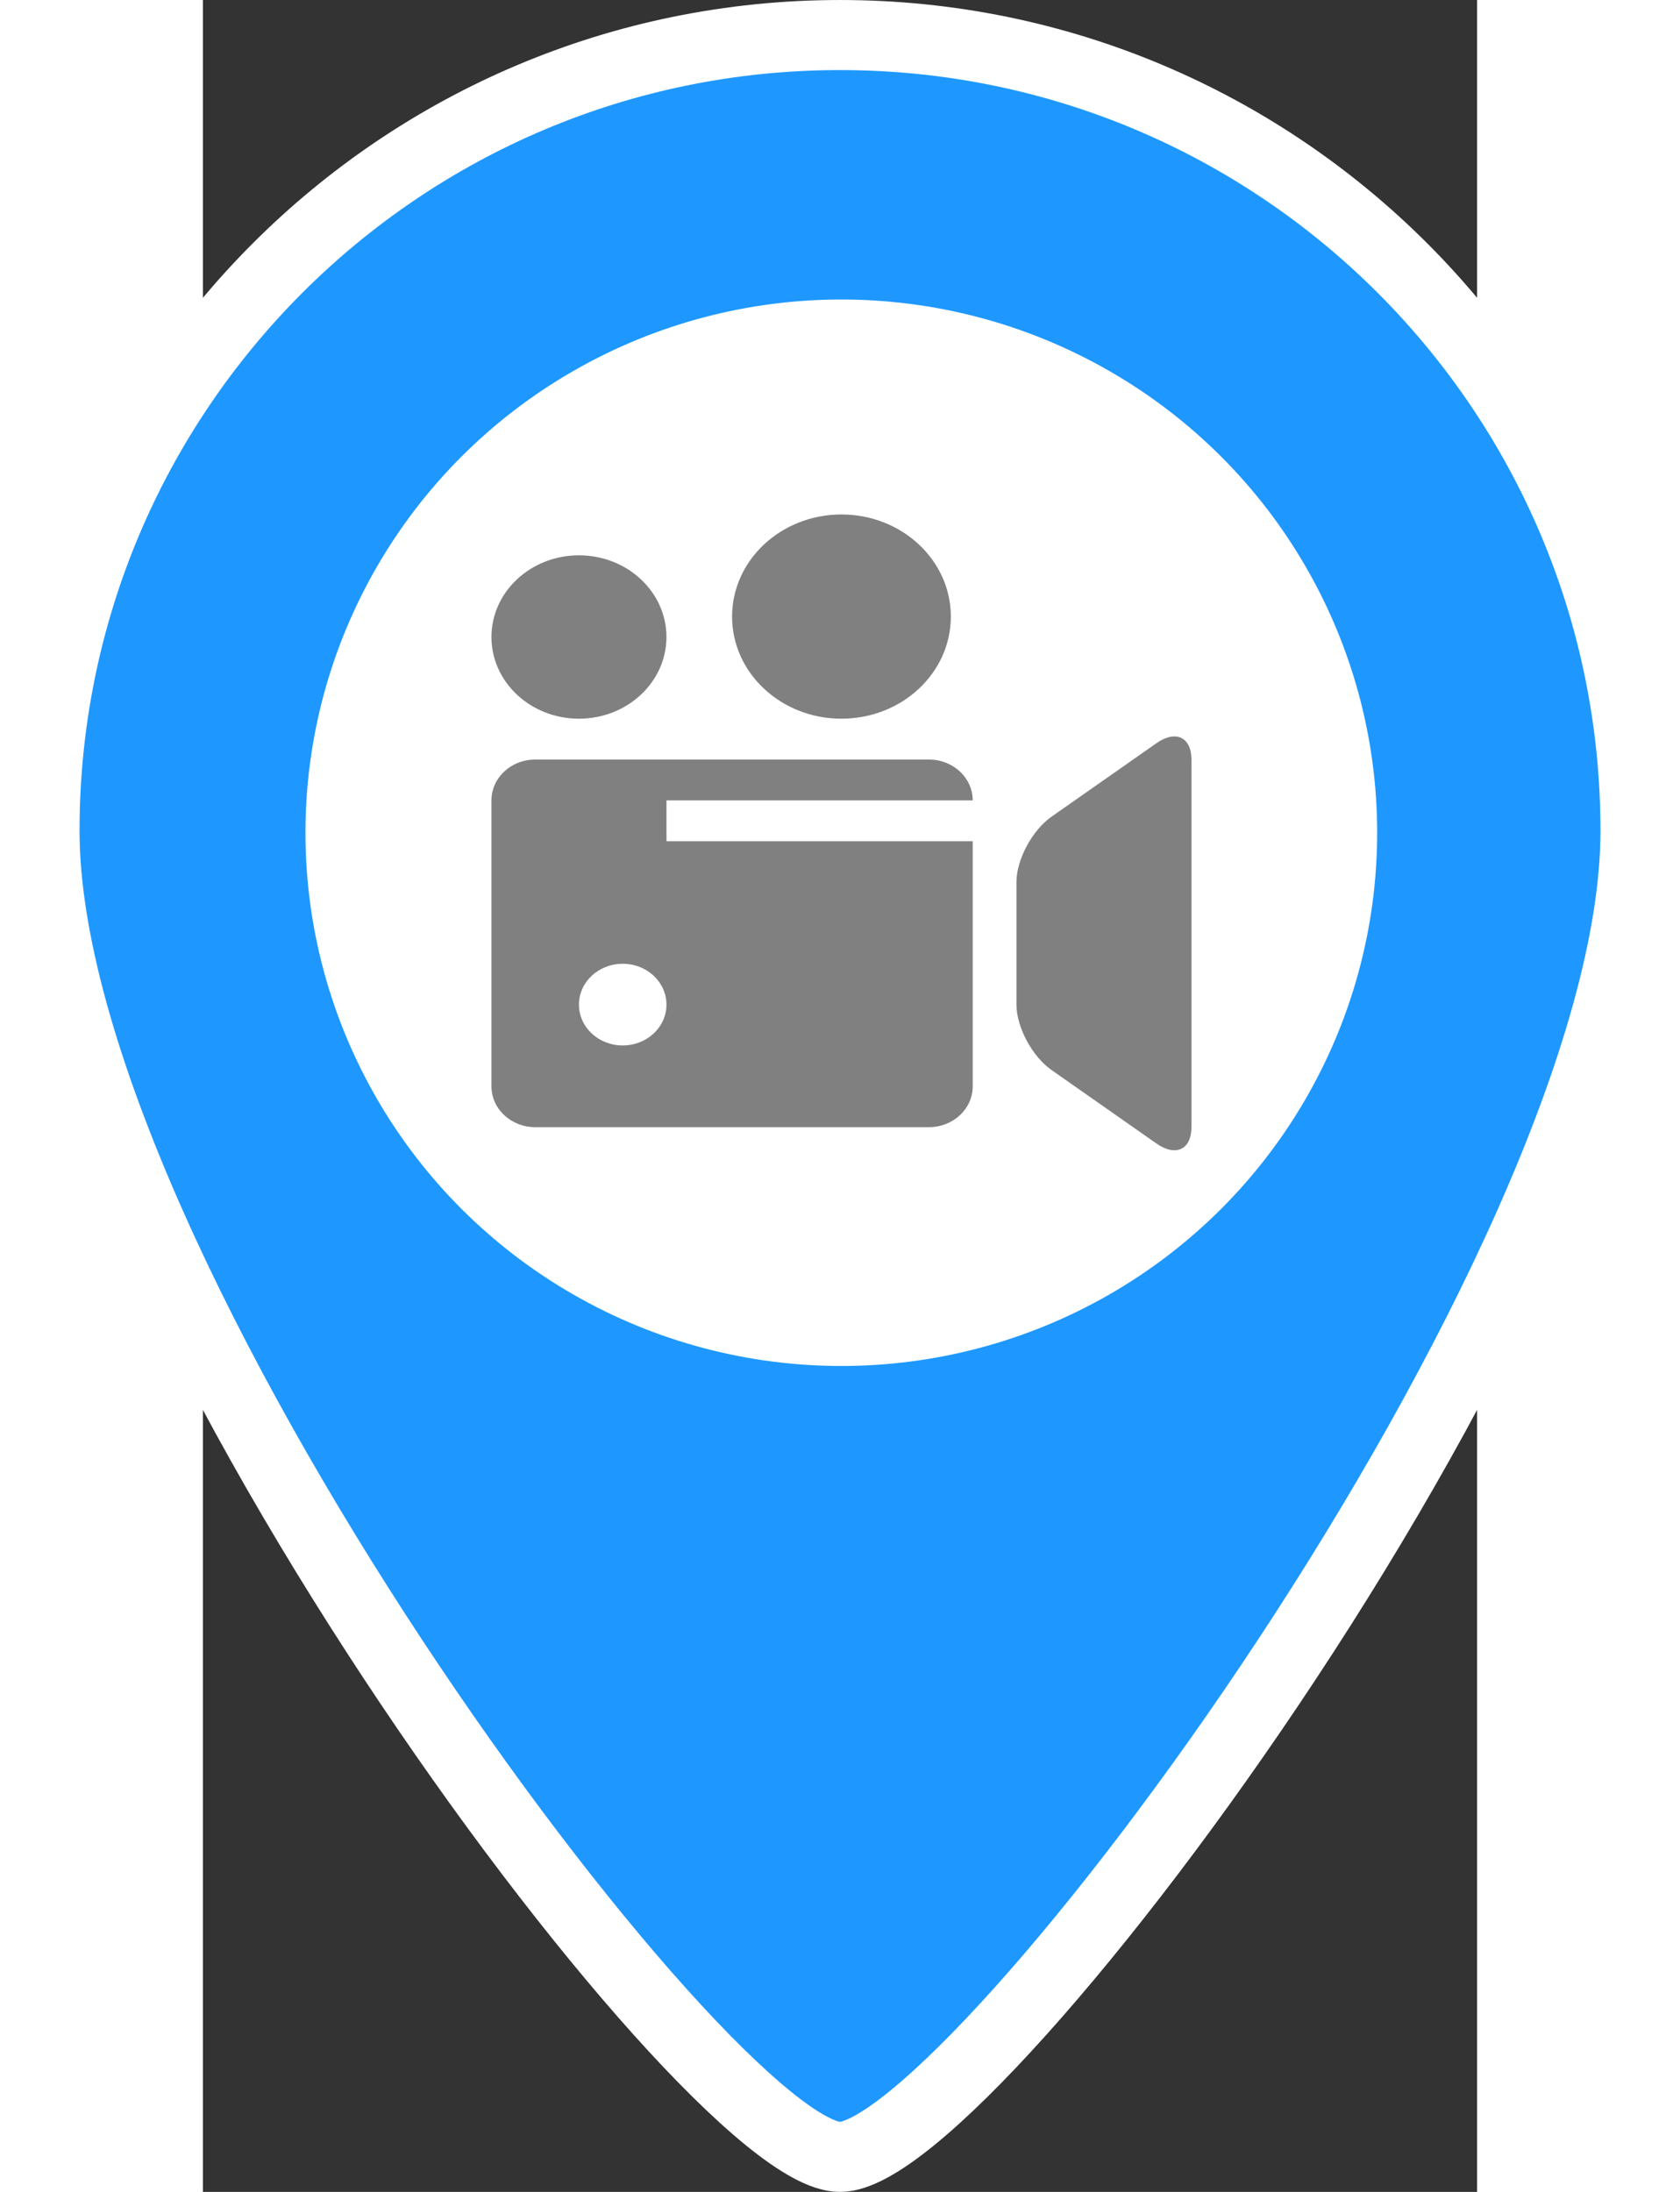 <svg xmlns="http://www.w3.org/2000/svg" width="46" height="60" version="1.1" viewBox="0 0 291.44 501.24">
 <rect x="0" y="0" width="291.44" height="501.24" fill="#333333" stroke="none"/>
 <g transform="translate(-96.888 8.012)" stroke="#fff" stroke-width="16.02" fill="#1e98ff">
  <path d="m242.61 0c-100.48 0-181.96 81.473-181.96 181.96s151.63 303.26 181.96 303.26c30.326 0 181.96-202.78 181.96-303.26s-81.473-181.96-181.96-181.96z" stroke="#fff" stroke-width="16.02" fill="#1e98ff"/>
 </g>
 <ellipse cx="146.02" cy="190.43" rx="122.57" ry="121.94" fill="#fff" stroke-width="1.87"/>
 <g transform="matrix(.33 0 0 .308 65.988 115.62)" fill="#808080">
  <path d="m460.96 176.4c13.33-10.011 24.256-4.532 24.256 12.139v272.94c0 16.671-10.926 22.15-24.256 12.14l-72.792-54.609c-13.324-10.007-24.255-31.839-24.255-48.51v-90.976c0-16.676 10.931-38.501 24.255-48.512l72.792-54.607zm-400.3-139.49c-33.493 0-60.651 27.156-60.651 60.651 0 33.493 27.158 60.653 60.651 60.653 33.498 0 60.653-27.16 60.653-60.653 0-33.495-27.155-60.651-60.653-60.651zm181.96-30.327c-41.875 0-75.812 33.939-75.812 75.814s33.937 75.817 75.812 75.817c41.873 0 75.816-33.941 75.816-75.817s-33.943-75.814-75.816-75.814zm-121.3 242.61h212.28v181.96c0 16.764-13.566 30.326-30.331 30.326h-272.93c-16.765 1e-3 -30.327-13.562-30.327-30.326v-212.28c0-16.764 13.564-30.327 30.327-30.327h272.93c16.765 0 30.331 13.567 30.331 30.327h-212.28v30.327zm0 121.3c0-16.76-13.565-30.322-30.327-30.322s-30.327 13.562-30.327 30.322c0 16.764 13.565 30.322 30.327 30.322s30.327-13.558 30.327-30.322z" fill="#808080"/>
 </g>
</svg>